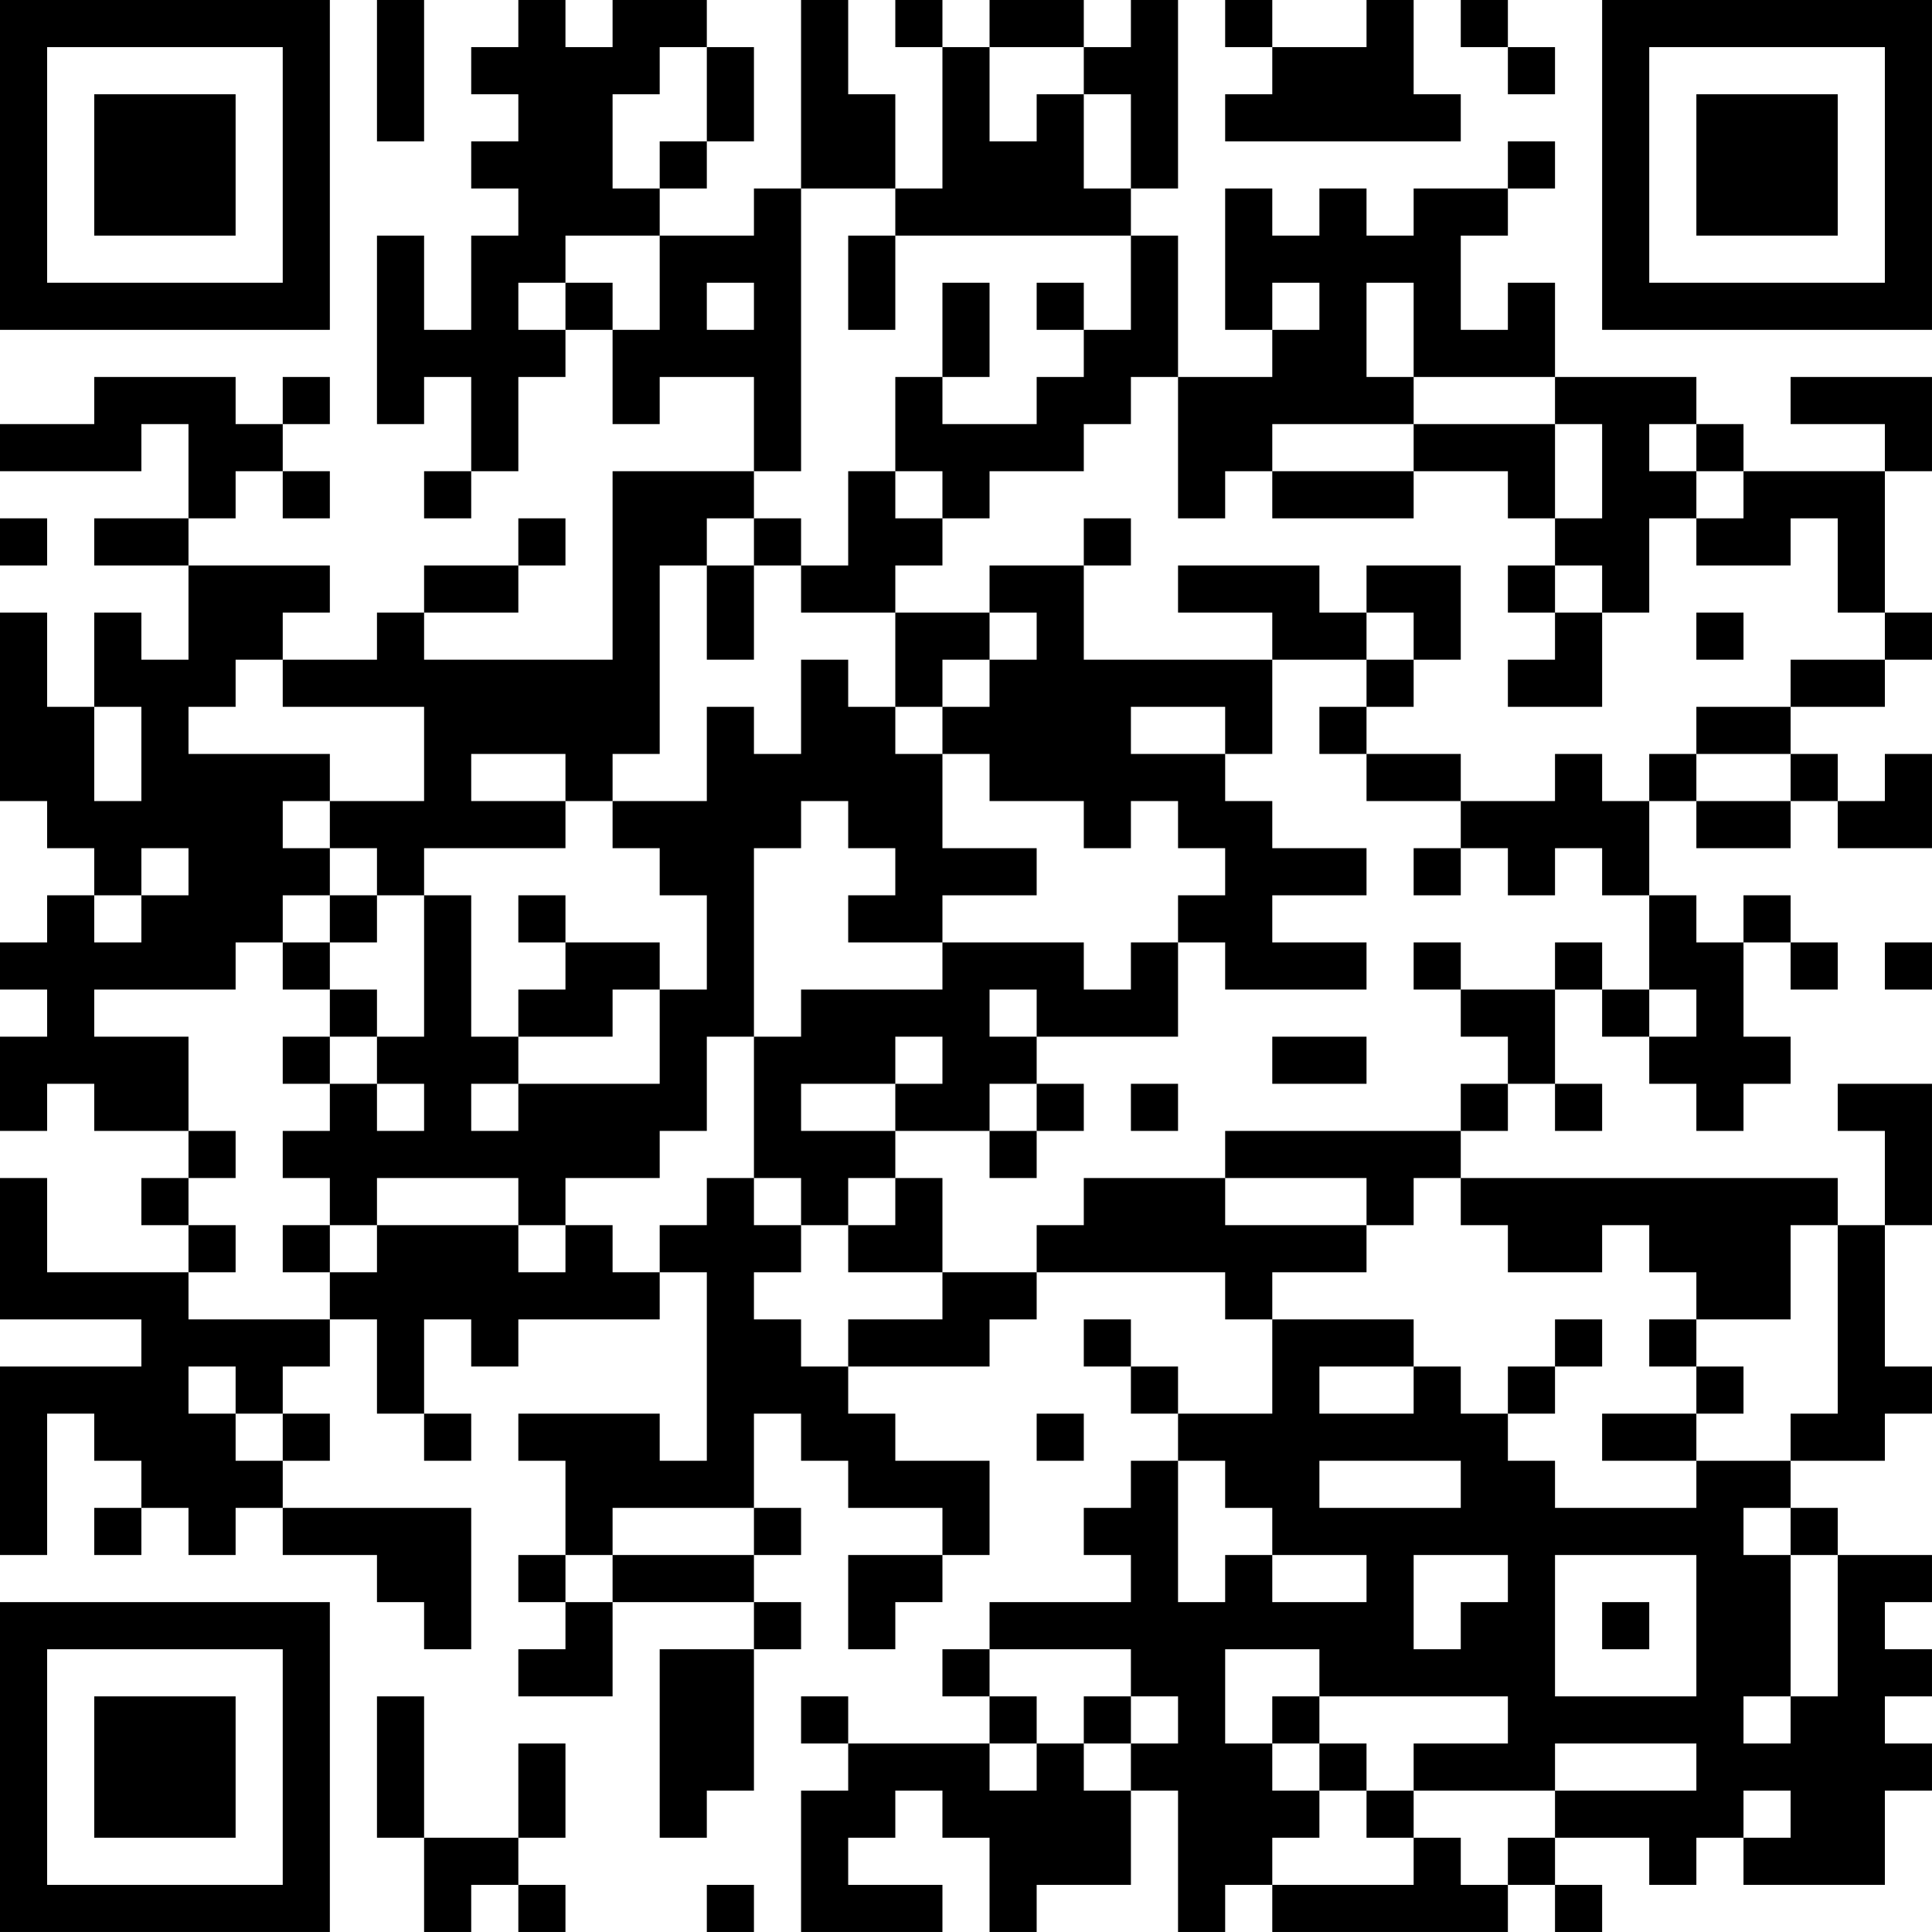 <?xml version="1.0" encoding="UTF-8"?>
<svg xmlns="http://www.w3.org/2000/svg" version="1.1" width="200" height="200" viewBox="0 0 200 200"><rect x="0" y="0" width="200" height="200" fill="#ffffff"/><g transform="scale(4.878)"><g transform="translate(0,0)"><path fill-rule="evenodd" d="M8 0L8 3L9 3L9 0ZM11 0L11 1L10 1L10 2L11 2L11 3L10 3L10 4L11 4L11 5L10 5L10 7L9 7L9 5L8 5L8 9L9 9L9 8L10 8L10 10L9 10L9 11L10 11L10 10L11 10L11 8L12 8L12 7L13 7L13 9L14 9L14 8L16 8L16 10L13 10L13 14L9 14L9 13L11 13L11 12L12 12L12 11L11 11L11 12L9 12L9 13L8 13L8 14L6 14L6 13L7 13L7 12L4 12L4 11L5 11L5 10L6 10L6 11L7 11L7 10L6 10L6 9L7 9L7 8L6 8L6 9L5 9L5 8L2 8L2 9L0 9L0 10L3 10L3 9L4 9L4 11L2 11L2 12L4 12L4 14L3 14L3 13L2 13L2 15L1 15L1 13L0 13L0 17L1 17L1 18L2 18L2 19L1 19L1 20L0 20L0 21L1 21L1 22L0 22L0 24L1 24L1 23L2 23L2 24L4 24L4 25L3 25L3 26L4 26L4 27L1 27L1 25L0 25L0 28L3 28L3 29L0 29L0 33L1 33L1 30L2 30L2 31L3 31L3 32L2 32L2 33L3 33L3 32L4 32L4 33L5 33L5 32L6 32L6 33L8 33L8 34L9 34L9 35L10 35L10 32L6 32L6 31L7 31L7 30L6 30L6 29L7 29L7 28L8 28L8 30L9 30L9 31L10 31L10 30L9 30L9 28L10 28L10 29L11 29L11 28L14 28L14 27L15 27L15 31L14 31L14 30L11 30L11 31L12 31L12 33L11 33L11 34L12 34L12 35L11 35L11 36L13 36L13 34L16 34L16 35L14 35L14 39L15 39L15 38L16 38L16 35L17 35L17 34L16 34L16 33L17 33L17 32L16 32L16 30L17 30L17 31L18 31L18 32L20 32L20 33L18 33L18 35L19 35L19 34L20 34L20 33L21 33L21 31L19 31L19 30L18 30L18 29L21 29L21 28L22 28L22 27L26 27L26 28L27 28L27 30L25 30L25 29L24 29L24 28L23 28L23 29L24 29L24 30L25 30L25 31L24 31L24 32L23 32L23 33L24 33L24 34L21 34L21 35L20 35L20 36L21 36L21 37L18 37L18 36L17 36L17 37L18 37L18 38L17 38L17 41L20 41L20 40L18 40L18 39L19 39L19 38L20 38L20 39L21 39L21 41L22 41L22 40L24 40L24 38L25 38L25 41L26 41L26 40L27 40L27 41L32 41L32 40L33 40L33 41L34 41L34 40L33 40L33 39L35 39L35 40L36 40L36 39L37 39L37 40L40 40L40 38L41 38L41 37L40 37L40 36L41 36L41 35L40 35L40 34L41 34L41 33L39 33L39 32L38 32L38 31L40 31L40 30L41 30L41 29L40 29L40 26L41 26L41 23L39 23L39 24L40 24L40 26L39 26L39 25L31 25L31 24L32 24L32 23L33 23L33 24L34 24L34 23L33 23L33 21L34 21L34 22L35 22L35 23L36 23L36 24L37 24L37 23L38 23L38 22L37 22L37 20L38 20L38 21L39 21L39 20L38 20L38 19L37 19L37 20L36 20L36 19L35 19L35 17L36 17L36 18L38 18L38 17L39 17L39 18L41 18L41 16L40 16L40 17L39 17L39 16L38 16L38 15L40 15L40 14L41 14L41 13L40 13L40 10L41 10L41 8L38 8L38 9L40 9L40 10L37 10L37 9L36 9L36 8L33 8L33 6L32 6L32 7L31 7L31 5L32 5L32 4L33 4L33 3L32 3L32 4L30 4L30 5L29 5L29 4L28 4L28 5L27 5L27 4L26 4L26 7L27 7L27 8L25 8L25 5L24 5L24 4L25 4L25 0L24 0L24 1L23 1L23 0L21 0L21 1L20 1L20 0L19 0L19 1L20 1L20 4L19 4L19 2L18 2L18 0L17 0L17 4L16 4L16 5L14 5L14 4L15 4L15 3L16 3L16 1L15 1L15 0L13 0L13 1L12 1L12 0ZM26 0L26 1L27 1L27 2L26 2L26 3L31 3L31 2L30 2L30 0L29 0L29 1L27 1L27 0ZM31 0L31 1L32 1L32 2L33 2L33 1L32 1L32 0ZM14 1L14 2L13 2L13 4L14 4L14 3L15 3L15 1ZM21 1L21 3L22 3L22 2L23 2L23 4L24 4L24 2L23 2L23 1ZM17 4L17 10L16 10L16 11L15 11L15 12L14 12L14 16L13 16L13 17L12 17L12 16L10 16L10 17L12 17L12 18L9 18L9 19L8 19L8 18L7 18L7 17L9 17L9 15L6 15L6 14L5 14L5 15L4 15L4 16L7 16L7 17L6 17L6 18L7 18L7 19L6 19L6 20L5 20L5 21L2 21L2 22L4 22L4 24L5 24L5 25L4 25L4 26L5 26L5 27L4 27L4 28L7 28L7 27L8 27L8 26L11 26L11 27L12 27L12 26L13 26L13 27L14 27L14 26L15 26L15 25L16 25L16 26L17 26L17 27L16 27L16 28L17 28L17 29L18 29L18 28L20 28L20 27L22 27L22 26L23 26L23 25L26 25L26 26L29 26L29 27L27 27L27 28L30 28L30 29L28 29L28 30L30 30L30 29L31 29L31 30L32 30L32 31L33 31L33 32L36 32L36 31L38 31L38 30L39 30L39 26L38 26L38 28L36 28L36 27L35 27L35 26L34 26L34 27L32 27L32 26L31 26L31 25L30 25L30 26L29 26L29 25L26 25L26 24L31 24L31 23L32 23L32 22L31 22L31 21L33 21L33 20L34 20L34 21L35 21L35 22L36 22L36 21L35 21L35 19L34 19L34 18L33 18L33 19L32 19L32 18L31 18L31 17L33 17L33 16L34 16L34 17L35 17L35 16L36 16L36 17L38 17L38 16L36 16L36 15L38 15L38 14L40 14L40 13L39 13L39 11L38 11L38 12L36 12L36 11L37 11L37 10L36 10L36 9L35 9L35 10L36 10L36 11L35 11L35 13L34 13L34 12L33 12L33 11L34 11L34 9L33 9L33 8L30 8L30 6L29 6L29 8L30 8L30 9L27 9L27 10L26 10L26 11L25 11L25 8L24 8L24 9L23 9L23 10L21 10L21 11L20 11L20 10L19 10L19 8L20 8L20 9L22 9L22 8L23 8L23 7L24 7L24 5L19 5L19 4ZM12 5L12 6L11 6L11 7L12 7L12 6L13 6L13 7L14 7L14 5ZM18 5L18 7L19 7L19 5ZM15 6L15 7L16 7L16 6ZM20 6L20 8L21 8L21 6ZM22 6L22 7L23 7L23 6ZM27 6L27 7L28 7L28 6ZM30 9L30 10L27 10L27 11L30 11L30 10L32 10L32 11L33 11L33 9ZM18 10L18 12L17 12L17 11L16 11L16 12L15 12L15 14L16 14L16 12L17 12L17 13L19 13L19 15L18 15L18 14L17 14L17 16L16 16L16 15L15 15L15 17L13 17L13 18L14 18L14 19L15 19L15 21L14 21L14 20L12 20L12 19L11 19L11 20L12 20L12 21L11 21L11 22L10 22L10 19L9 19L9 22L8 22L8 21L7 21L7 20L8 20L8 19L7 19L7 20L6 20L6 21L7 21L7 22L6 22L6 23L7 23L7 24L6 24L6 25L7 25L7 26L6 26L6 27L7 27L7 26L8 26L8 25L11 25L11 26L12 26L12 25L14 25L14 24L15 24L15 22L16 22L16 25L17 25L17 26L18 26L18 27L20 27L20 25L19 25L19 24L21 24L21 25L22 25L22 24L23 24L23 23L22 23L22 22L25 22L25 20L26 20L26 21L29 21L29 20L27 20L27 19L29 19L29 18L27 18L27 17L26 17L26 16L27 16L27 14L29 14L29 15L28 15L28 16L29 16L29 17L31 17L31 16L29 16L29 15L30 15L30 14L31 14L31 12L29 12L29 13L28 13L28 12L25 12L25 13L27 13L27 14L23 14L23 12L24 12L24 11L23 11L23 12L21 12L21 13L19 13L19 12L20 12L20 11L19 11L19 10ZM0 11L0 12L1 12L1 11ZM32 12L32 13L33 13L33 14L32 14L32 15L34 15L34 13L33 13L33 12ZM21 13L21 14L20 14L20 15L19 15L19 16L20 16L20 18L22 18L22 19L20 19L20 20L18 20L18 19L19 19L19 18L18 18L18 17L17 17L17 18L16 18L16 22L17 22L17 21L20 21L20 20L23 20L23 21L24 21L24 20L25 20L25 19L26 19L26 18L25 18L25 17L24 17L24 18L23 18L23 17L21 17L21 16L20 16L20 15L21 15L21 14L22 14L22 13ZM29 13L29 14L30 14L30 13ZM36 13L36 14L37 14L37 13ZM2 15L2 17L3 17L3 15ZM24 15L24 16L26 16L26 15ZM3 18L3 19L2 19L2 20L3 20L3 19L4 19L4 18ZM30 18L30 19L31 19L31 18ZM30 20L30 21L31 21L31 20ZM40 20L40 21L41 21L41 20ZM13 21L13 22L11 22L11 23L10 23L10 24L11 24L11 23L14 23L14 21ZM21 21L21 22L22 22L22 21ZM7 22L7 23L8 23L8 24L9 24L9 23L8 23L8 22ZM19 22L19 23L17 23L17 24L19 24L19 23L20 23L20 22ZM27 22L27 23L29 23L29 22ZM21 23L21 24L22 24L22 23ZM24 23L24 24L25 24L25 23ZM18 25L18 26L19 26L19 25ZM33 28L33 29L32 29L32 30L33 30L33 29L34 29L34 28ZM35 28L35 29L36 29L36 30L34 30L34 31L36 31L36 30L37 30L37 29L36 29L36 28ZM4 29L4 30L5 30L5 31L6 31L6 30L5 30L5 29ZM22 30L22 31L23 31L23 30ZM25 31L25 34L26 34L26 33L27 33L27 34L29 34L29 33L27 33L27 32L26 32L26 31ZM28 31L28 32L31 32L31 31ZM13 32L13 33L12 33L12 34L13 34L13 33L16 33L16 32ZM37 32L37 33L38 33L38 36L37 36L37 37L38 37L38 36L39 36L39 33L38 33L38 32ZM30 33L30 35L31 35L31 34L32 34L32 33ZM33 33L33 36L36 36L36 33ZM34 34L34 35L35 35L35 34ZM21 35L21 36L22 36L22 37L21 37L21 38L22 38L22 37L23 37L23 38L24 38L24 37L25 37L25 36L24 36L24 35ZM26 35L26 37L27 37L27 38L28 38L28 39L27 39L27 40L30 40L30 39L31 39L31 40L32 40L32 39L33 39L33 38L36 38L36 37L33 37L33 38L30 38L30 37L32 37L32 36L28 36L28 35ZM8 36L8 39L9 39L9 41L10 41L10 40L11 40L11 41L12 41L12 40L11 40L11 39L12 39L12 37L11 37L11 39L9 39L9 36ZM23 36L23 37L24 37L24 36ZM27 36L27 37L28 37L28 38L29 38L29 39L30 39L30 38L29 38L29 37L28 37L28 36ZM37 38L37 39L38 39L38 38ZM15 40L15 41L16 41L16 40ZM0 0L0 7L7 7L7 0ZM1 1L1 6L6 6L6 1ZM2 2L2 5L5 5L5 2ZM34 0L34 7L41 7L41 0ZM35 1L35 6L40 6L40 1ZM36 2L36 5L39 5L39 2ZM0 34L0 41L7 41L7 34ZM1 35L1 40L6 40L6 35ZM2 36L2 39L5 39L5 36Z" fill="#000000"/></g></g></svg>
